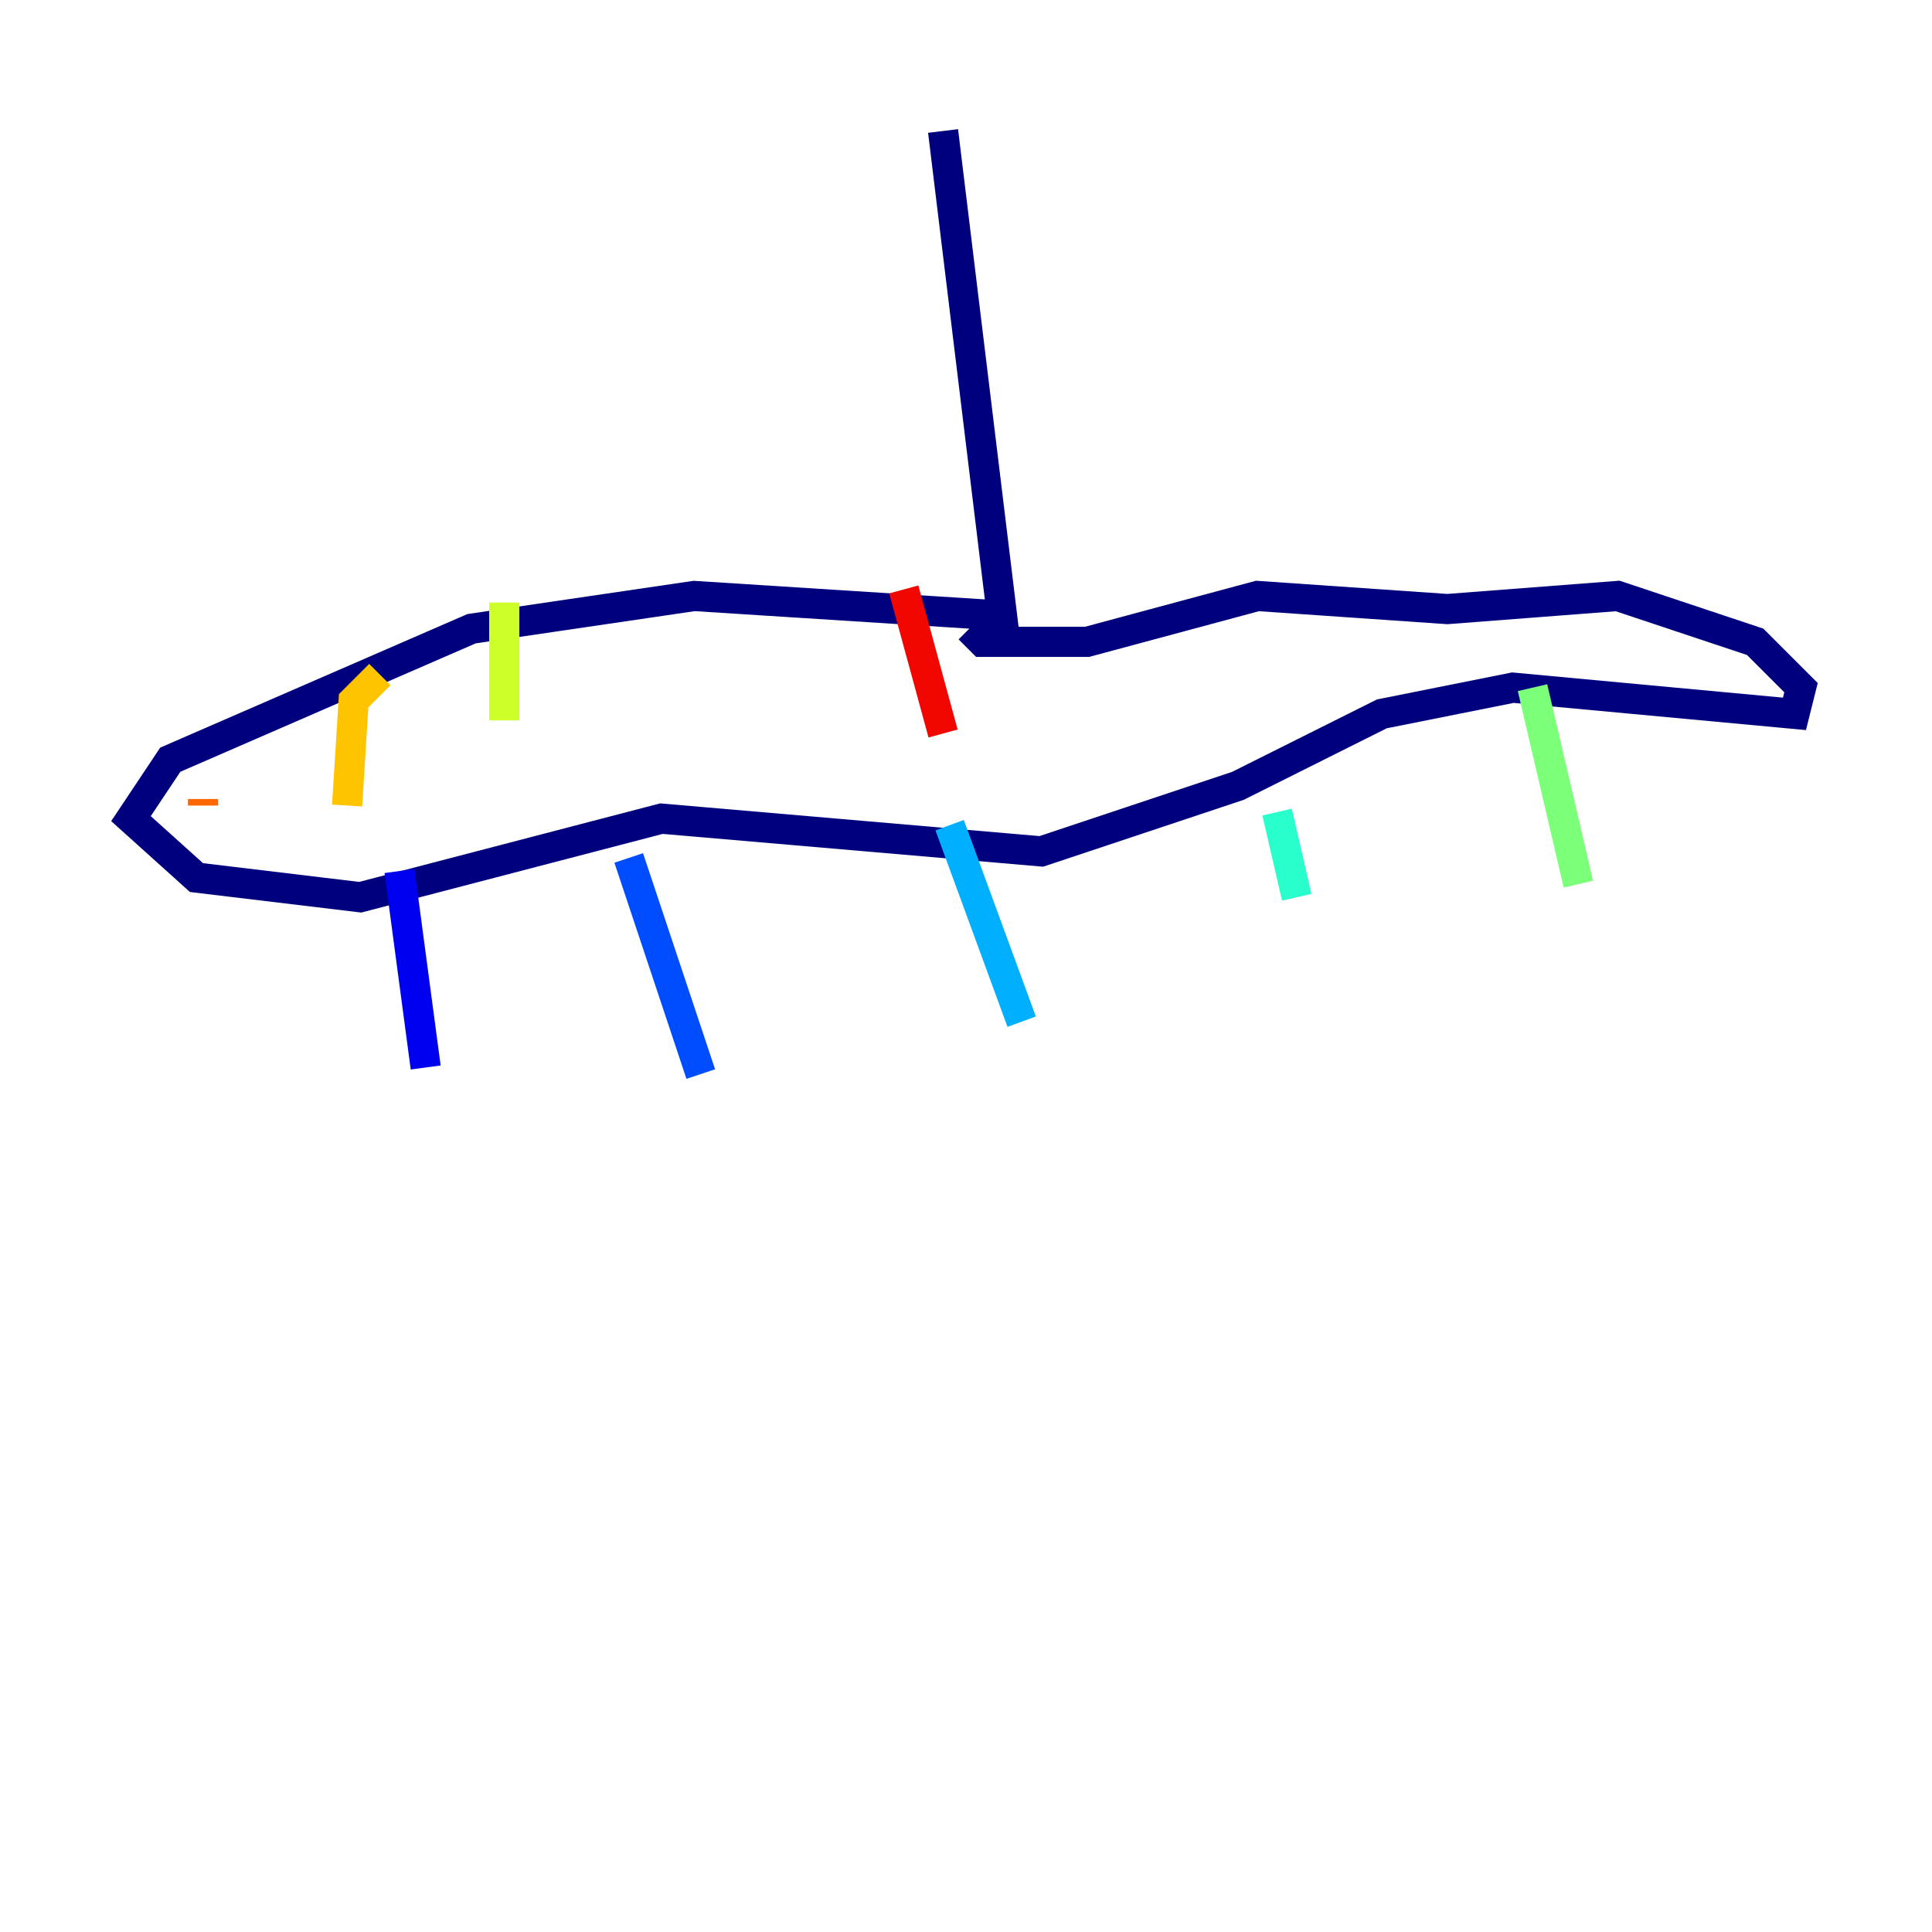 <?xml version="1.0" encoding="utf-8" ?>
<svg baseProfile="tiny" height="128" version="1.2" viewBox="0,0,128,128" width="128" xmlns="http://www.w3.org/2000/svg" xmlns:ev="http://www.w3.org/2001/xml-events" xmlns:xlink="http://www.w3.org/1999/xlink"><defs /><polyline fill="none" points="62.481,8.678 66.386,40.786 45.993,39.485 31.241,41.654 11.281,50.332 8.678,54.237 13.017,58.142 23.864,59.444 43.824,54.237 68.99,56.407 82.007,52.068 91.552,47.295 100.231,45.559 118.888,47.295 119.322,45.559 116.285,42.522 107.173,39.485 95.891,40.352 83.308,39.485 72.027,42.522 65.085,42.522 64.217,41.654" stroke="#00007f" stroke-width="2" /><polyline fill="none" points="26.468,57.709 28.203,70.725" stroke="#0000f1" stroke-width="2" /><polyline fill="none" points="41.654,56.841 46.427,71.159" stroke="#004cff" stroke-width="2" /><polyline fill="none" points="62.915,54.671 67.688,67.688" stroke="#00b0ff" stroke-width="2" /><polyline fill="none" points="84.61,53.803 85.912,59.444" stroke="#29ffcd" stroke-width="2" /><polyline fill="none" points="101.532,45.559 104.57,58.576" stroke="#7cff79" stroke-width="2" /><polyline fill="none" points="33.41,39.919 33.41,47.729" stroke="#cdff29" stroke-width="2" /><polyline fill="none" points="25.166,44.691 23.43,46.427 22.997,53.37" stroke="#ffc400" stroke-width="2" /><polyline fill="none" points="13.451,52.936 13.451,53.37" stroke="#ff6700" stroke-width="2" /><polyline fill="none" points="59.878,39.051 62.481,48.597" stroke="#f10700" stroke-width="2" /><polyline fill="none" points="80.705,42.956 80.705,42.956" stroke="#7f0000" stroke-width="2" /></svg>